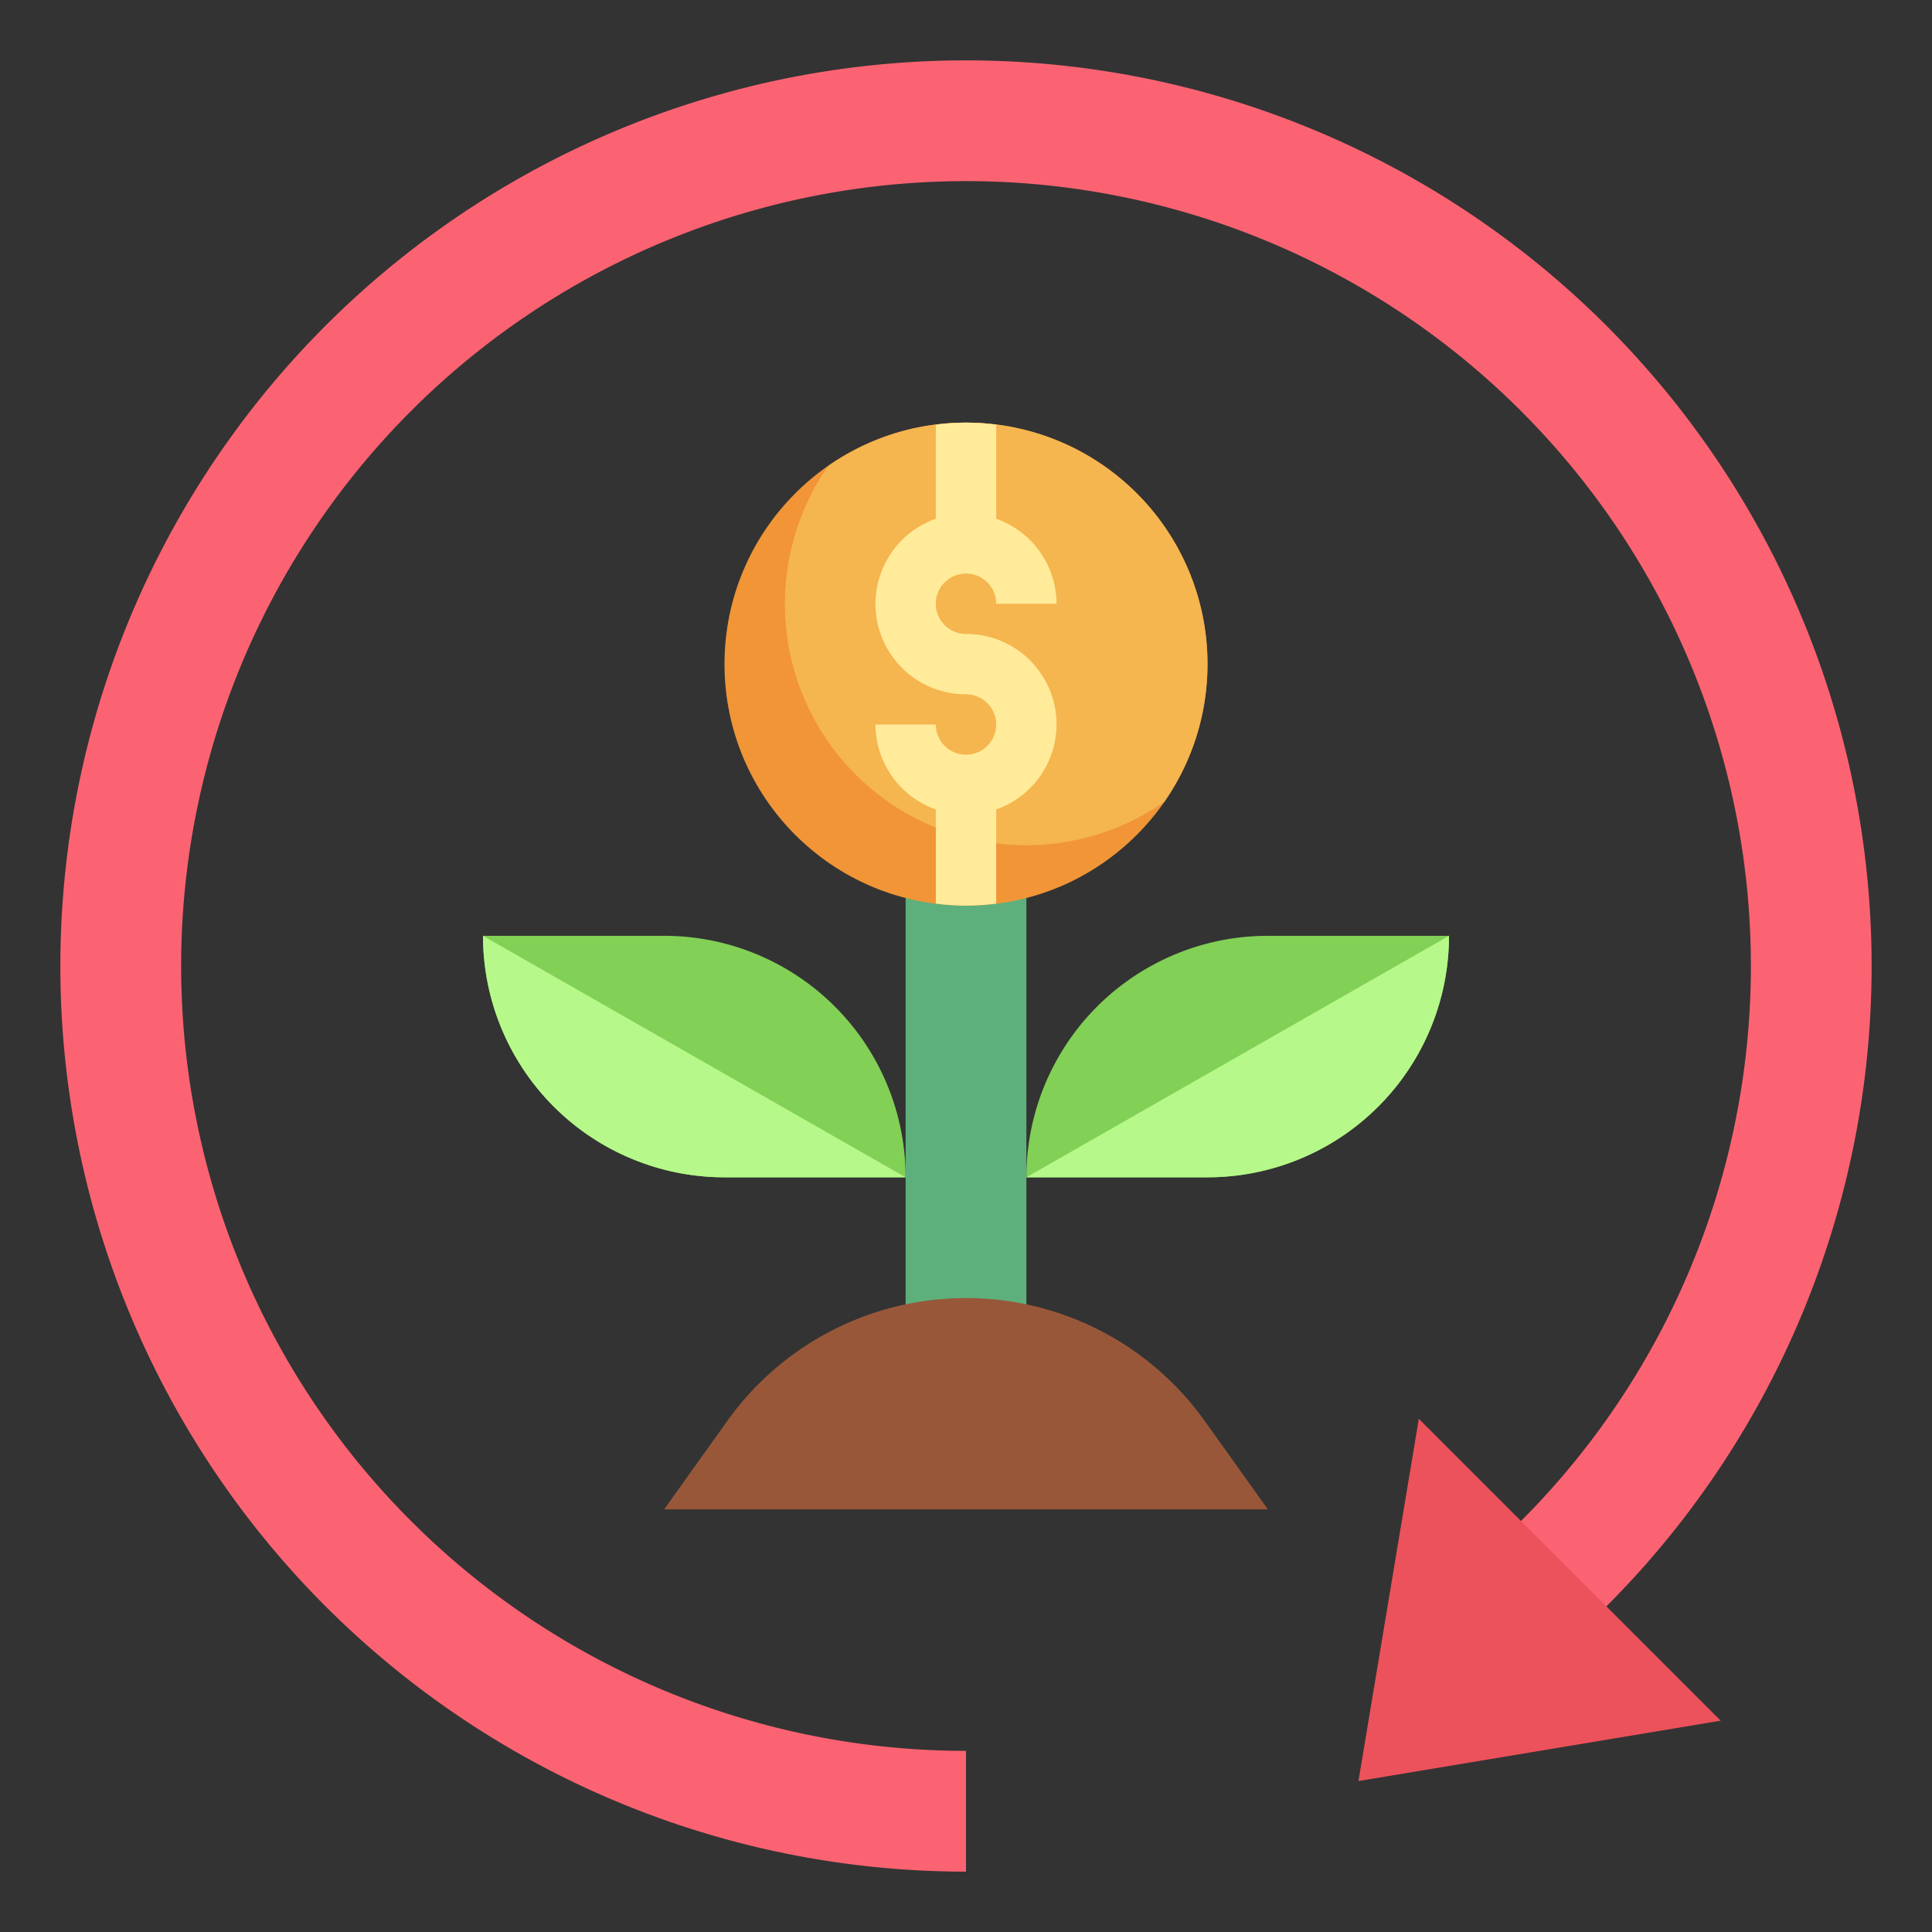 <svg height="512" viewBox="0 0 64 64" width="512" xmlns="http://www.w3.org/2000/svg"><rect x="0" y="0" width="64" height="64" fill="#333333" stroke="none"/><g id="Layer_30" data-name="Layer 30"><path d="m30 26h4v21h-4z" fill="#5db07c"/><circle cx="32" cy="22" fill="#f19537" r="8"/><path d="m32 14a7.96 7.96 0 0 0 -4.565 1.435 7.995 7.995 0 0 0 11.13 11.13 7.995 7.995 0 0 0 -6.565-12.565z" fill="#f5b54f"/><path d="m16 31h6a8 8 0 0 1 8 8 0 0 0 0 1 0 0h-6a8 8 0 0 1 -8-8 0 0 0 0 1 0 0z" fill="#82d055"/><path d="m42 31h6a0 0 0 0 1 0 0 8 8 0 0 1 -8 8h-6a0 0 0 0 1 0 0 8 8 0 0 1 8-8z" fill="#82d055" transform="matrix(-1 0 0 -1 82 70)"/><path d="m32 14a8.047 8.047 0 0 0 -1 .069v3.115a2.993 2.993 0 0 0 1 5.816 1 1 0 1 1 -1 1h-2a3 3 0 0 0 2 2.816v3.115a7.281 7.281 0 0 0 2 0v-3.115a2.993 2.993 0 0 0 -1-5.816 1 1 0 1 1 1-1h2a3 3 0 0 0 -2-2.816v-3.115a8.047 8.047 0 0 0 -1-.069z" fill="#ffeb99"/><path d="m48 31-14 8h6a8 8 0 0 0 8-8z" fill="#b6f98a"/><path d="m24 39h6l-14-8a8 8 0 0 0 8 8z" fill="#b6f98a"/><path d="m42 50-2.094-2.932a9.716 9.716 0 0 0 -7.906-4.068 9.716 9.716 0 0 0 -7.906 4.068l-2.094 2.932z" fill="#99573a"/><path d="m50.385 50.385a26 26 0 1 0 -18.385 7.615v4a30 30 0 1 1 21.213-8.787l-2.213 1.787-2-3z" fill="#fc6372"/><path d="m52 52-5-5-2 12 12-2z" fill="#ec525b"/></g></svg>